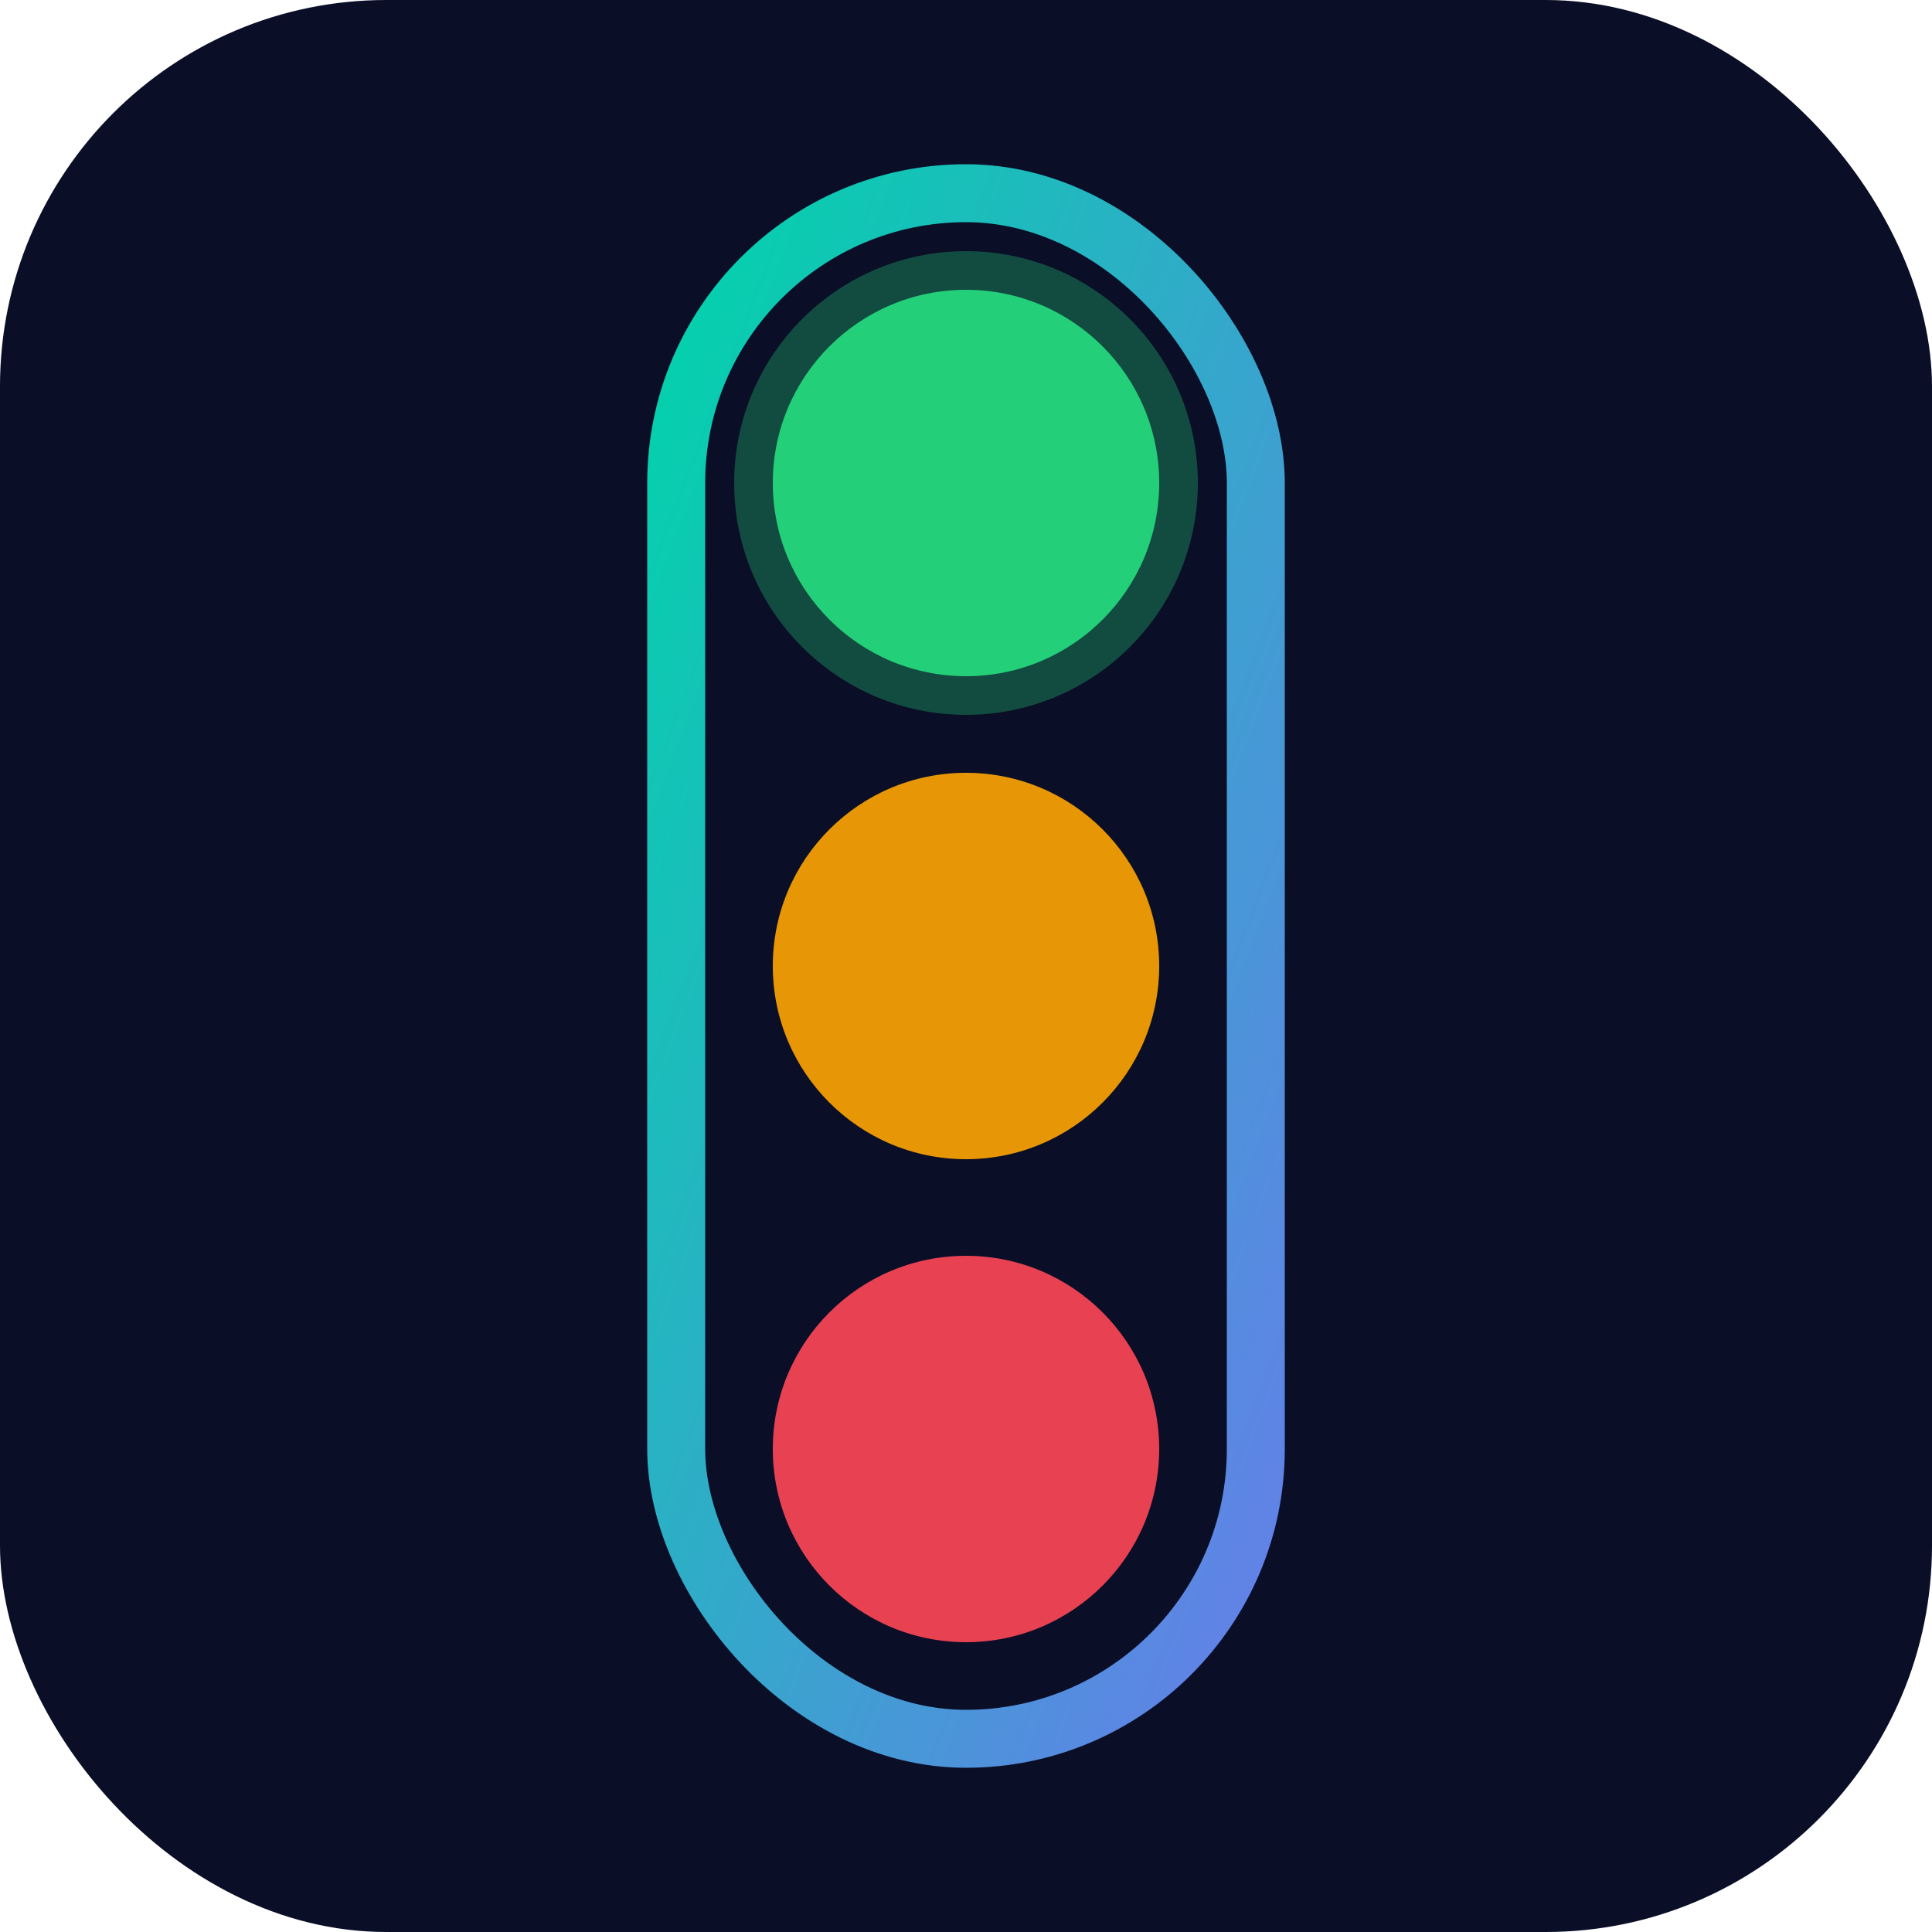 <svg xmlns="http://www.w3.org/2000/svg" viewBox="0 0 100 100">
  <defs>
    <linearGradient id="grad" x1="0%" y1="0%" x2="100%" y2="100%">
      <stop offset="0%" style="stop-color:#00d4aa;stop-opacity:1" />
      <stop offset="100%" style="stop-color:#667eea;stop-opacity:1" />
    </linearGradient>
  </defs>
  
  <!-- Fondo oscuro -->
  <rect width="100" height="100" rx="20" fill="#0a0e27"/>
  
  <!-- Semáforo - luces -->
  <circle cx="50" cy="25" r="10" fill="#26de81" opacity="0.9"/>
  <circle cx="50" cy="50" r="10" fill="#ffa502" opacity="0.9"/>
  <circle cx="50" cy="75" r="10" fill="#ff4757" opacity="0.9"/>
  
  <!-- Marco del semáforo -->
  <rect x="35" y="10" width="30" height="80" rx="15" fill="none" stroke="url(#grad)" stroke-width="3"/>
  
  <!-- Brillo en luz verde -->
  <circle cx="50" cy="25" r="12" fill="#26de81" opacity="0.3"/>
</svg>
